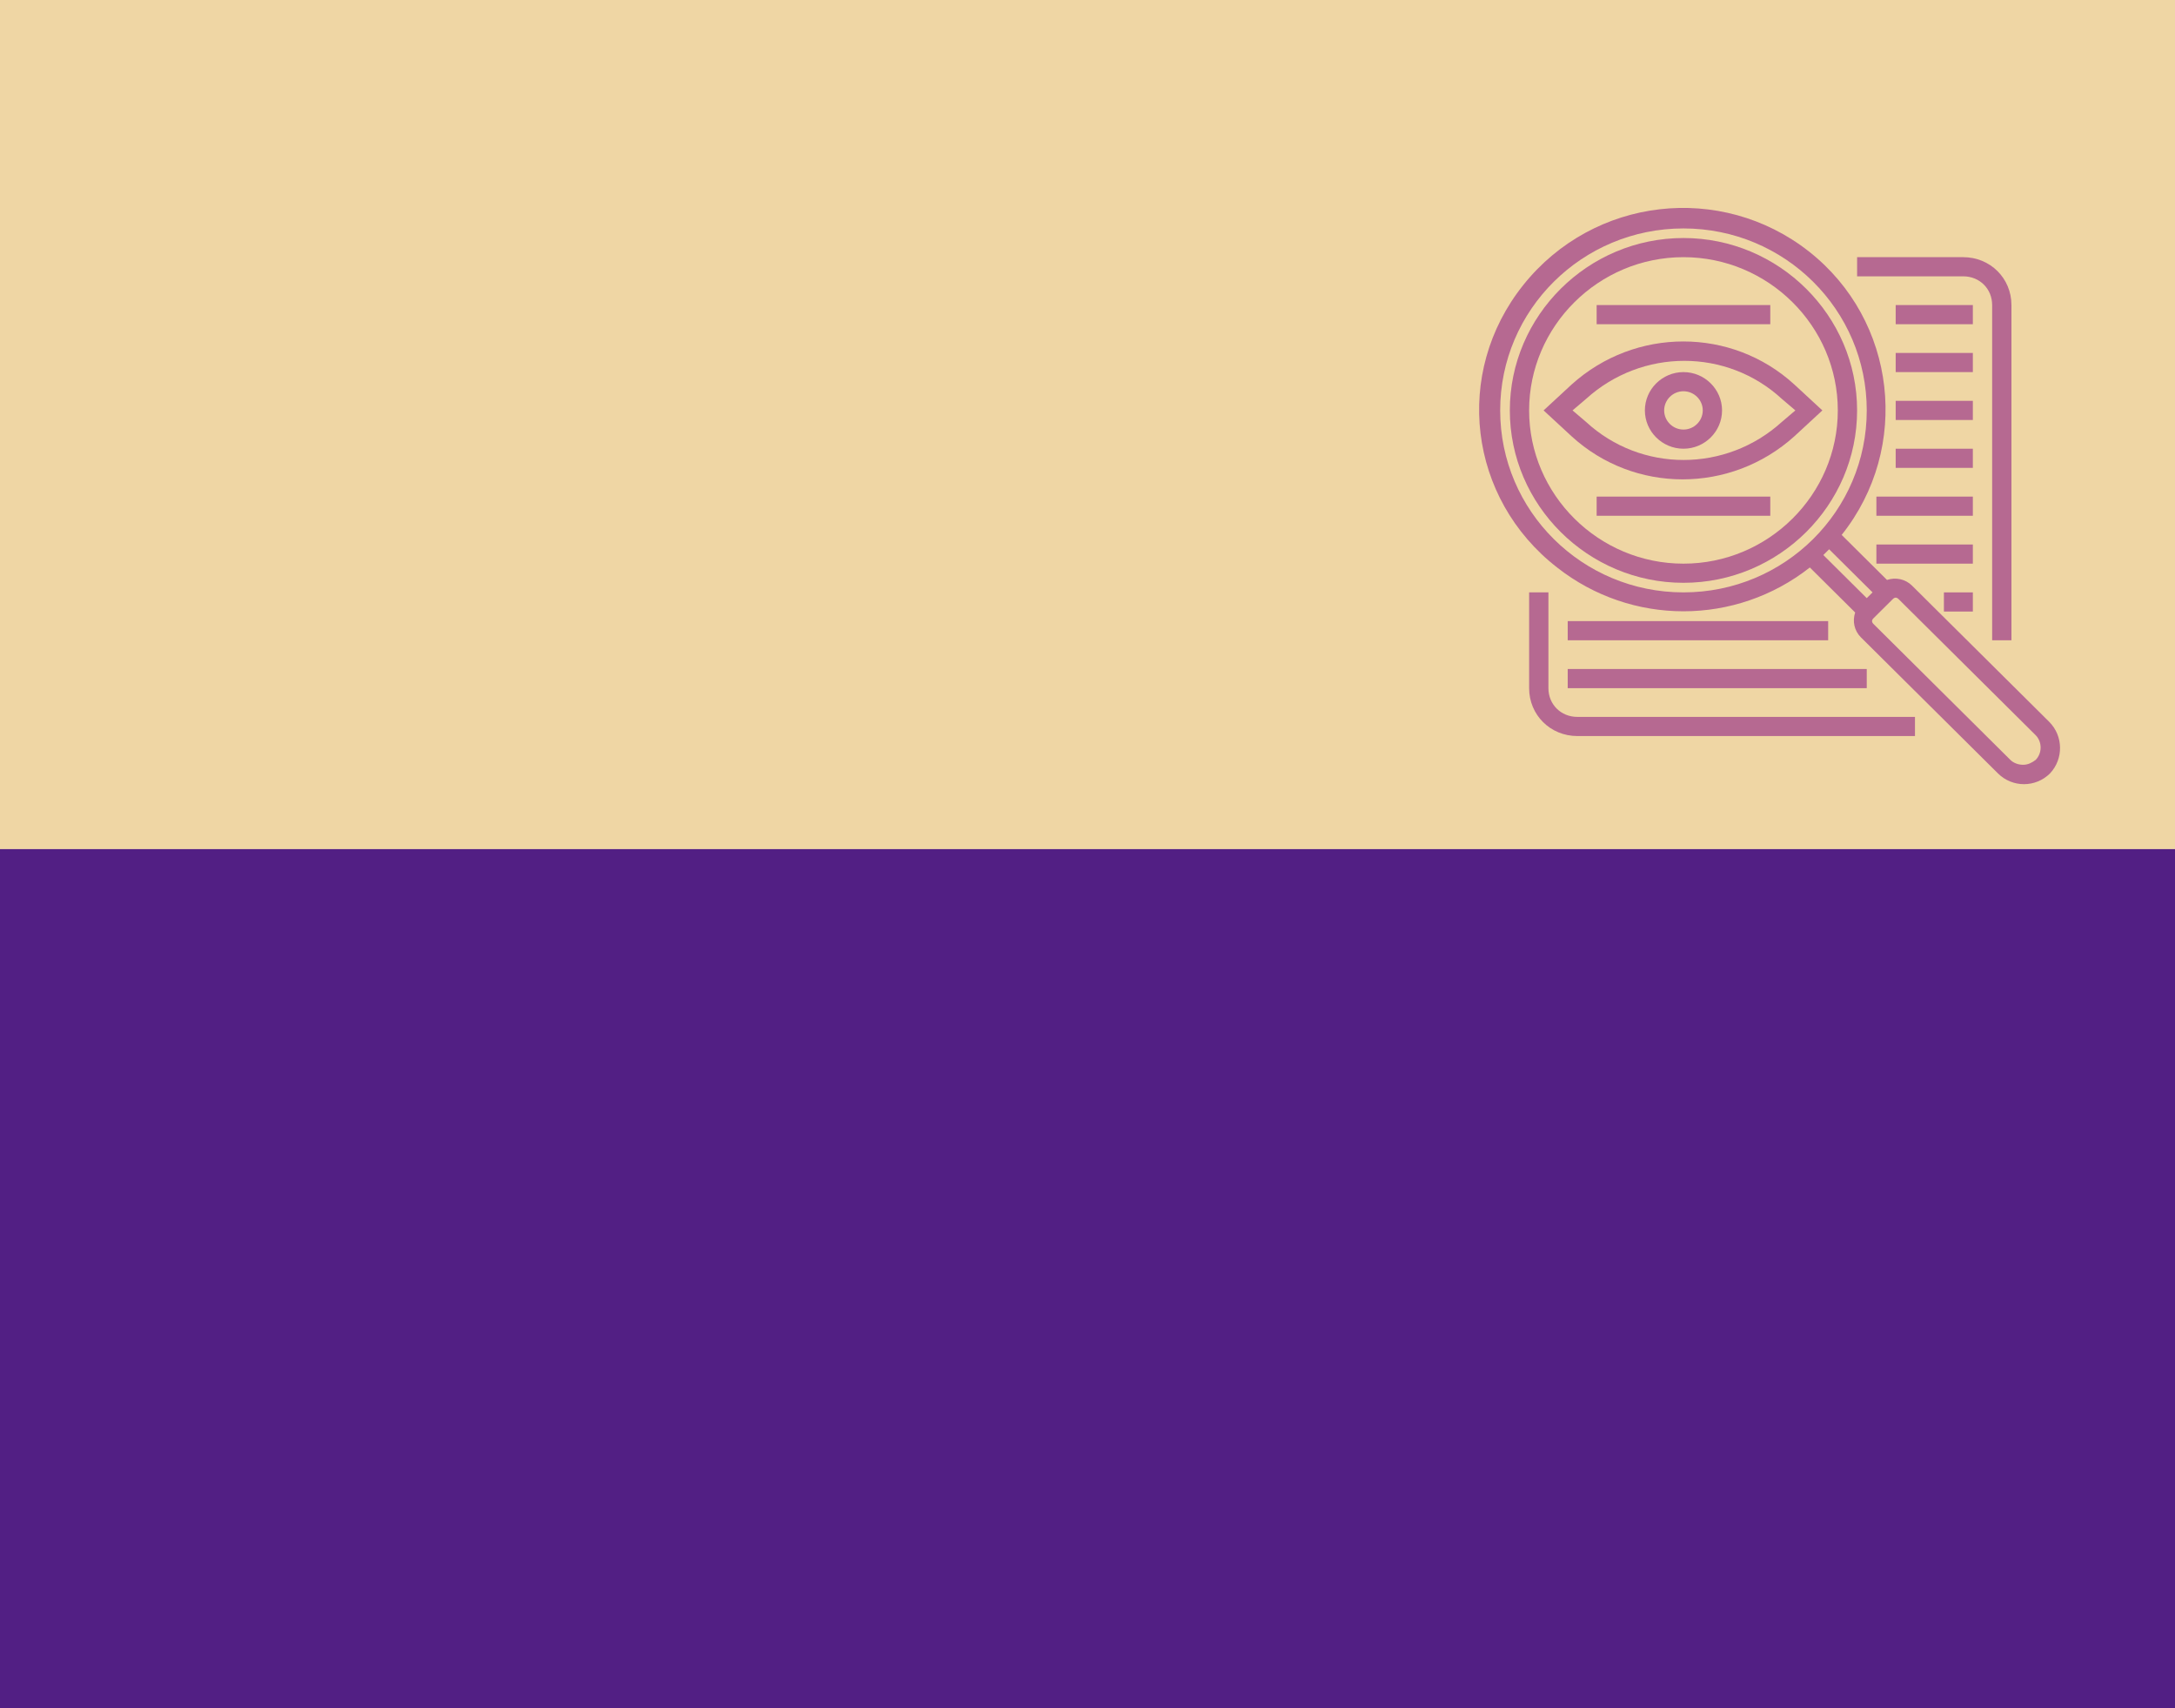 <?xml version="1.0" encoding="UTF-8" standalone="no"?>
<svg
   xmlns:dc="http://purl.org/dc/elements/1.1/"
   xmlns:cc="http://creativecommons.org/ns#"
   xmlns:rdf="http://www.w3.org/1999/02/22-rdf-syntax-ns#"
   xmlns:svg="http://www.w3.org/2000/svg"
   xmlns="http://www.w3.org/2000/svg"
   xmlns:sodipodi="http://sodipodi.sourceforge.net/DTD/sodipodi-0.dtd"
   xmlns:inkscape="http://www.inkscape.org/namespaces/inkscape"
   inkscape:version="1.0beta2 (2b71d25, 2019-12-03)"
   sodipodi:docname="background-transparency.svg"
   id="svg23"
   version="1.1"
   viewBox="0 0 1742 1368"
   height="1368px"
   width="1742px">
  <defs
     id="defs27" />
  <sodipodi:namedview
     inkscape:current-layer="svg23"
     inkscape:window-maximized="0"
     inkscape:window-y="23"
     inkscape:window-x="0"
     inkscape:cy="526.4038"
     inkscape:cx="1232.4964"
     inkscape:zoom="0.61549708"
     showgrid="false"
     id="namedview25"
     inkscape:window-height="1005"
     inkscape:window-width="1680"
     inkscape:pageshadow="2"
     inkscape:pageopacity="0"
     guidetolerance="10"
     gridtolerance="10"
     objecttolerance="10"
     borderopacity="1"
     inkscape:document-rotation="0"
     bordercolor="#666666"
     pagecolor="#ffffff" />
  <!-- Generator: Sketch 53.2 (72643) - https://sketchapp.com -->
  <title
     id="title10">Group</title>
  <desc
     id="desc12">Created with Sketch.</desc>
  <rect
     height="680"
     width="1742"
     y="0"
     x="0"
     fill="#00CAF4"
     id="HG"
     style="fill-rule:evenodd;stroke:none;stroke-width:1;fill:#efd6a4;fill-opacity:1" />
  <rect
     height="688"
     width="1742"
     y="680"
     x="0"
     fill="#164067"
     id="rect15"
     style="fill-rule:evenodd;stroke:none;stroke-width:1;fill:#521f84;fill-opacity:1" />
  <g
     id="g3032"
     transform="matrix(7.726,0,0,7.67,1170.622,152.259)"
     style="opacity:0.511;fill:#800080">
    <path
       d="m 23,19 c -2.2,0 -4,1.8 -4,4 0,2.2 1.8,4 4,4 2.2,0 4,-1.8 4,-4 0,-2.2 -1.8,-4 -4,-4 z m 0,6 c -1.1,0 -2,-0.9 -2,-2 0,-1.1 0.9,-2 2,-2 1.1,0 2,0.9 2,2 0,1.1 -0.9,2 -2,2 z"
       id="path2969"
       inkscape:connector-curvature="0"
       style="fill:#800080" />
    <path
       d="m 34.5,20.3 c -6.5,-6 -16.5,-6 -23.1,0 l -2.9,2.7 2.9,2.7 c 6.5,6 16.5,6 23.1,0 L 37.4,23 Z m -1.3,3.9 c -5.8,5.3 -14.6,5.3 -20.3,0 L 11.5,23 12.9,21.8 c 5.8,-5.3 14.6,-5.3 20.3,0 l 1.4,1.2 z"
       id="path2971"
       inkscape:connector-curvature="0"
       style="fill:#800080" />
    <path
       d="M 60.9,55.5 46.7,41.3 C 46,40.6 45,40.4 44.1,40.7 L 39.4,36 C 46.6,26.9 45.1,13.6 36,6.4 26.9,-0.8 13.7,0.7 6.4,9.9 c -7.3,9.2 -5.7,22.3 3.5,29.5 7.7,6.1 18.5,6.1 26.2,0 l 4.7,4.7 c -0.3,0.9 -0.1,1.9 0.6,2.6 l 14.2,14.2 c 1.5,1.5 3.9,1.5 5.4,0 1.4,-1.5 1.4,-3.9 -0.1,-5.4 z M 4,23 C 4,12.5 12.5,4 23,4 33.5,4 42,12.5 42,23 42,33.5 33.5,42 23,42 12.5,42 4,33.5 4,23 Z m 33.5,15.1 c 0.2,-0.2 0.4,-0.4 0.6,-0.6 L 42.6,42 42,42.6 Z M 58.2,60 c -0.5,0 -1,-0.2 -1.3,-0.5 L 42.7,45.3 c -0.2,-0.2 -0.2,-0.4 0,-0.6 0,0 0,0 0,0 L 43.4,44 44,43.4 44.7,42.7 v 0 c 0.2,-0.2 0.4,-0.2 0.6,0 l 14.2,14.2 c 0.7,0.7 0.7,1.9 0,2.6 -0.4,0.3 -0.8,0.5 -1.3,0.5 z"
       id="path2973"
       inkscape:connector-curvature="0"
       style="fill:#800080" />
    <path
       d="M 23,5 C 13.1,5 5,13.1 5,23 5,32.9 13.1,41 23,41 32.9,41 41,32.9 41,23 41,13.1 32.9,5 23,5 Z m 0,34 C 14.2,39 7,31.8 7,23 7,14.2 14.2,7 23,7 c 8.8,0 16,7.2 16,16 0,8.8 -7.2,16 -16,16 z"
       id="path2975"
       inkscape:connector-curvature="0"
       style="fill:#800080" />
    <path
       d="m 55,12 v 35 h 2 V 12 C 57,9.2 54.8,7 52,7 H 41 v 2 h 11 c 1.7,0 3,1.3 3,3 z"
       id="path2977"
       inkscape:connector-curvature="0"
       style="fill:#800080" />
    <path
       d="M 9,52 V 42 H 7 v 10 c 0,2.8 2.2,5 5,5 H 47 V 55 H 12 C 10.3,55 9,53.7 9,52 Z"
       id="path2979"
       inkscape:connector-curvature="0"
       style="fill:#800080" />
    <rect
       x="45"
       y="12"
       width="8"
       height="2"
       id="rect2981"
       style="fill:#800080" />
    <rect
       x="45"
       y="17"
       width="8"
       height="2"
       id="rect2983"
       style="fill:#800080" />
    <rect
       x="45"
       y="22"
       width="8"
       height="2"
       id="rect2985"
       style="fill:#800080" />
    <rect
       x="45"
       y="27"
       width="8"
       height="2"
       id="rect2987"
       style="fill:#800080" />
    <rect
       x="43"
       y="32"
       width="10"
       height="2"
       id="rect2989"
       style="fill:#800080" />
    <rect
       x="43"
       y="37"
       width="10"
       height="2"
       id="rect2991"
       style="fill:#800080" />
    <rect
       x="50"
       y="42"
       width="3"
       height="2"
       id="rect2993"
       style="fill:#800080" />
    <rect
       x="11"
       y="45"
       width="27"
       height="2"
       id="rect2995"
       style="fill:#800080" />
    <rect
       x="11"
       y="50"
       width="31"
       height="2"
       id="rect2997"
       style="fill:#800080" />
    <rect
       x="14"
       y="32"
       width="18"
       height="2"
       id="rect2999"
       style="fill:#800080" />
    <rect
       x="14"
       y="12"
       width="18"
       height="2"
       id="rect3001"
       style="fill:#800080" />
  </g>
</svg>
